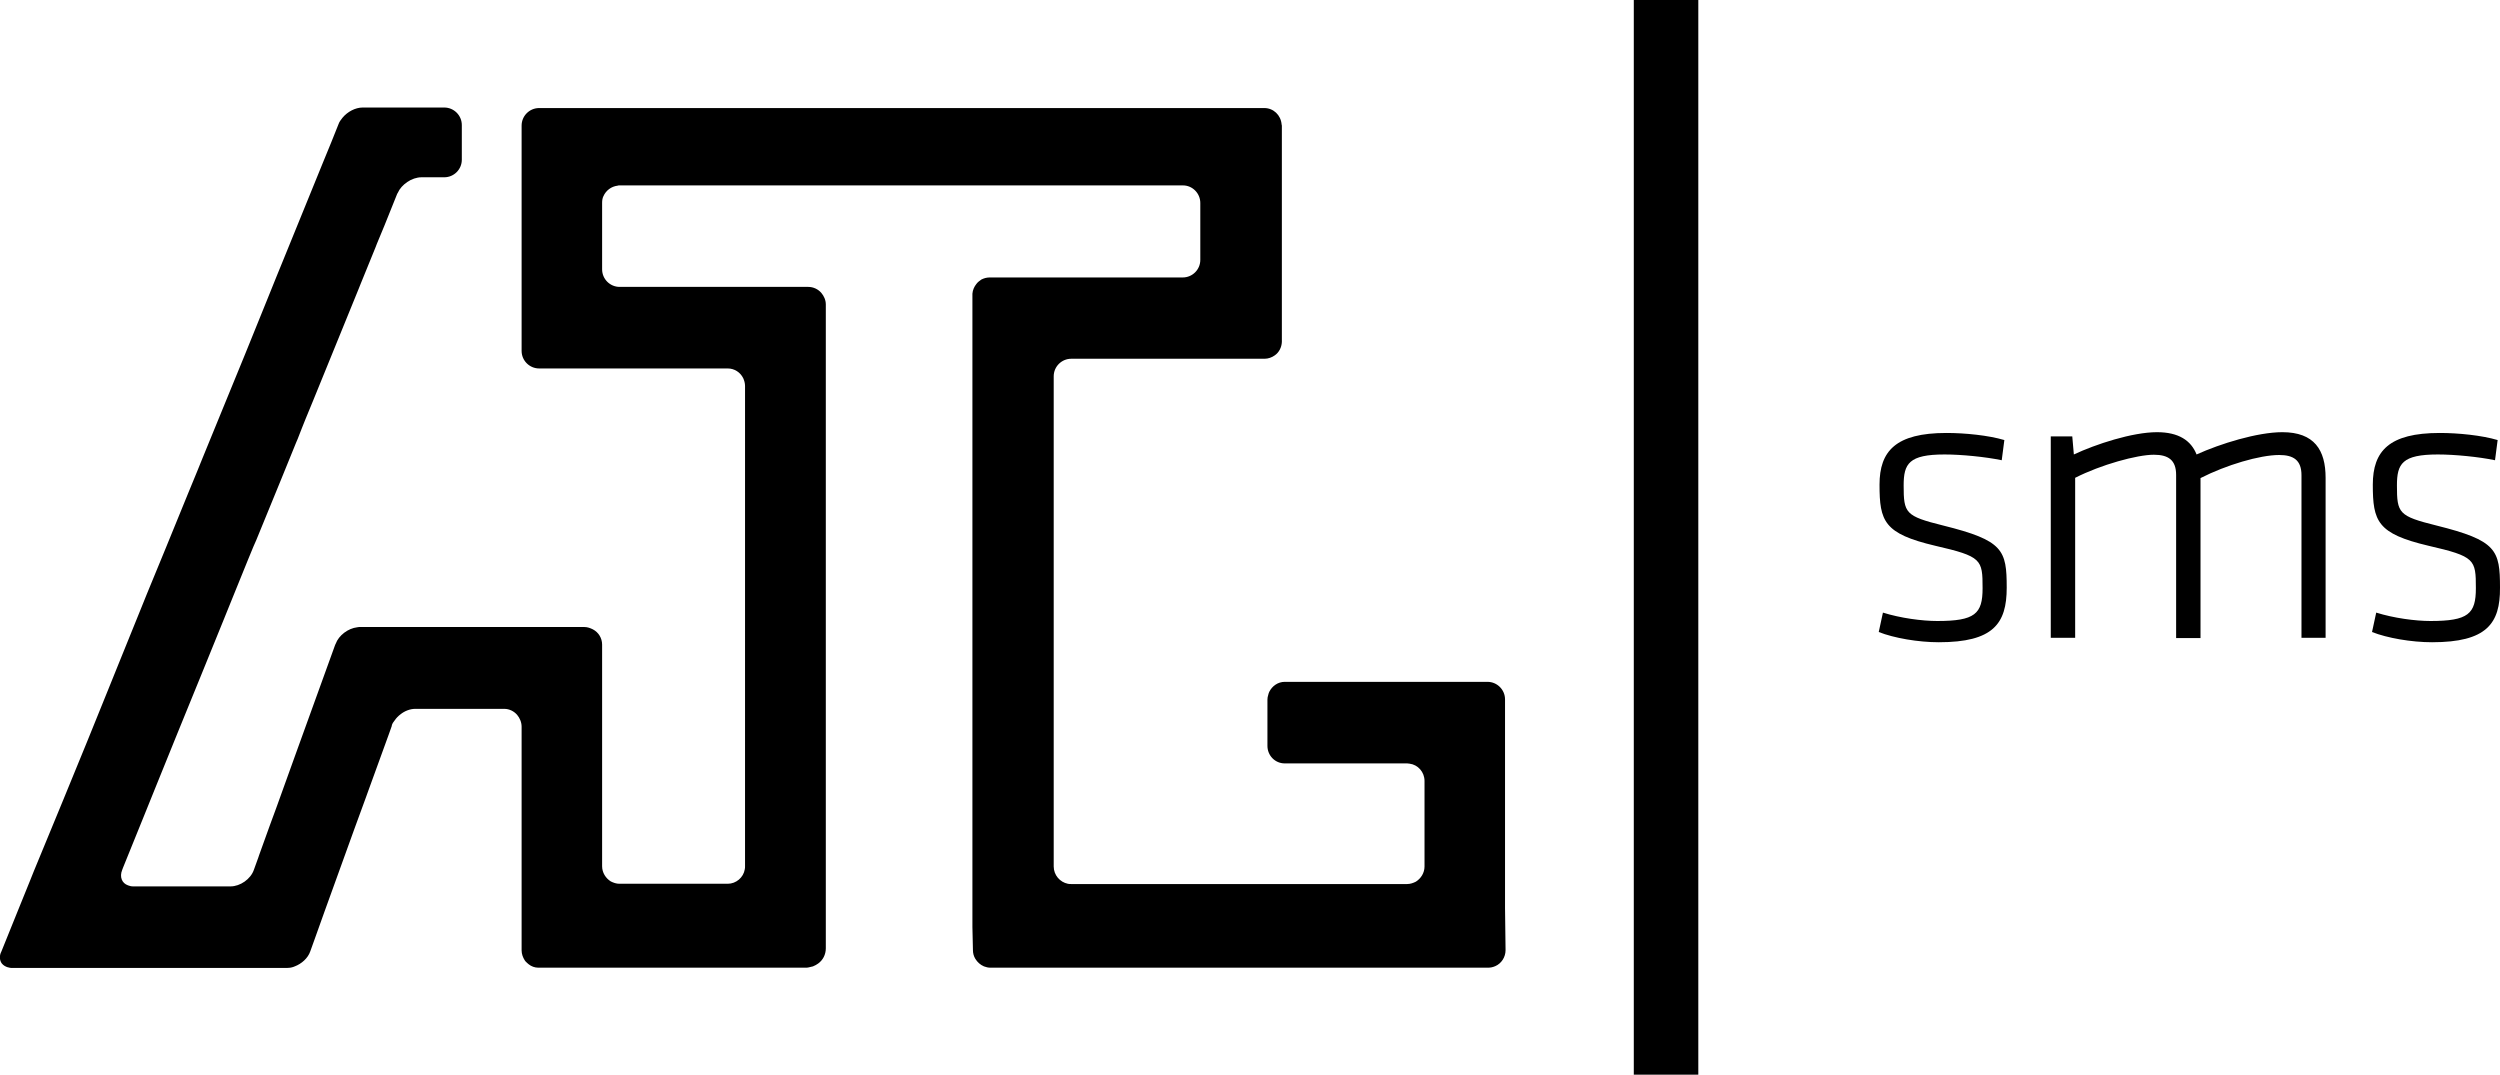 <?xml version="1.0" encoding="utf-8"?>
<!-- Generator: Adobe Illustrator 22.1.0, SVG Export Plug-In . SVG Version: 6.00 Build 0)  -->
<svg version="1.1" id="Layer_1" xmlns="http://www.w3.org/2000/svg" xmlns:xlink="http://www.w3.org/1999/xlink" x="0px" y="0px"
	 viewBox="0 0 953.3 409.8" style="enable-background:new 0 0 953.3 409.8;" xml:space="preserve">
<style type="text/css">
	.st0{fill:#black;}
</style>
<g>
	<path class="st0" d="M574.1,362.3c0,2.7-1.6,5.1-3.9,6.1c-0.9,0.4-1.8,0.6-2.8,0.6h-63.9l0,0H467h-10.3h-79c-0.9,0-1.7-0.2-2.5-0.5
		c-1.4-0.6-2.5-1.6-3.3-2.9c-0.6-1-0.9-2.1-0.9-3.3l-0.2-8.8v-241c0-0.2,0-0.4,0-0.5c0.1-1.4,0.7-2.7,1.5-3.7
		c0.5-0.7,1.2-1.2,1.9-1.7c1-0.5,2-0.8,3.2-0.8H451c3.7,0,6.7-3,6.7-6.7V77.4c0-3.7-3-6.7-6.6-6.7H236.2c-0.3,0-0.5,0-0.7,0.1
		c-2.4,0.3-4.4,1.8-5.4,4c-0.4,0.8-0.5,1.7-0.5,2.6v25.3c0,3.7,3,6.7,6.7,6.7h71.9c2,0,3.8,0.9,5,2.3c1,1.2,1.7,2.7,1.7,4.4v245.5
		c0,2.4-1.1,4.5-2.9,5.8c-0.6,0.4-1.2,0.8-2,1.1c-0.7,0.2-1.3,0.3-1.7,0.4c-0.4,0.1-0.8,0.1-1.1,0.1H205.3c-1.4,0-2.7-0.5-3.7-1.3
		c-0.4-0.3-0.8-0.7-1.2-1.1c-0.1-0.1-0.2-0.3-0.3-0.4c-0.7-1.1-1.2-2.4-1.2-3.8v-85.3c0-1.7-0.7-3.3-1.7-4.5c-1.2-1.4-3-2.3-4.9-2.3
		h-34c-1.9,0-4,0.8-5.6,2.1c-0.8,0.6-1.6,1.4-2.2,2.3c-0.5,0.6-0.9,1.2-1.1,1.9c0,0,0,0.1,0,0.2l-1.1,3.1l-8.1,22.3l-0.5,1.4
		l-0.4,1.1l-4.1,11.2L123.6,348l-3.5,9.8l-1.8,5c-0.9,2.6-3.3,4.7-5.9,5.7c-0.2,0.1-0.4,0.1-0.5,0.2c-0.9,0.3-1.7,0.4-2.5,0.4H4.4
		c-0.4,0-2.5-0.2-3.7-1.7c-0.9-1.2-1-3-0.2-4.5l6.3-15.6l4.7-11.6l1.4-3.5L24,305.3l9.3-22.7l8.1-20l4.2-10.4l8.1-20l2.3-5.7l7-17
		l8.7-21.3l3.5-8.5l1.9-4.7l7-17.1l9.3-22.7l8.1-20l4.2-10.4l1.8-4.4l15.6-38.3l3.2-7.8l2.8-7c0.3-0.9,0.9-1.6,1.5-2.4
		c1.9-2.3,4.9-3.9,7.7-3.9h31.1c3.7,0,6.7,3,6.7,6.7v13.2c0,3.7-3,6.7-6.7,6.7h-8.7c-1.8,0-3.8,0.7-5.4,1.8
		c-1.6,1.1-2.9,2.5-3.6,4.1c0,0.1-0.1,0.2-0.2,0.3L146.6,86l-2.9,7l-0.5,1.3l-5.7,14l-0.8,2L119.3,153l-2.8,6.8l-1.4,3.5l-1.6,4.1
		l-0.6,1.4l-5.9,14.5L97.7,206l-1.1,2.5l0,0l-2.1,5.1l-5.6,13.8l-3.6,8.9l-8.7,21.4l-2,4.9l-7.3,17.9l-3.2,7.9l-4.9,12.1L55,310.9
		l-8.1,20l-0.3,0.8c-1.1,2.7-0.1,5.1,2.2,5.9c0.5,0.2,1.2,0.4,1.9,0.4h37.2c3.7,0,7.7-2.8,8.9-6.3l1.7-4.7l0.3-0.9l4-11.1l0.4-1.1
		l2.1-5.7l7.6-21.1l14.9-41.2l0.2-0.4c1.2-3.3,4.8-5.9,8.2-6.3c0.2,0,0.4-0.1,0.7-0.1h86c1.1,0,2.2,0.4,3.2,0.9
		c2.1,1.1,3.5,3.3,3.5,5.8v84.5c0,2.5,1.4,4.6,3.3,5.8c1,0.5,2.1,0.9,3.3,0.9h41.3c3.2,0,6-2.4,6.5-5.5c0.1-0.4,0.1-0.8,0.1-1.2
		V147.2c0-1.1-0.3-2.1-0.7-3c-1.1-2.2-3.3-3.7-5.9-3.7h-71.9c-3.7,0-6.7-3-6.7-6.7V47.9c0-3.7,3-6.7,6.7-6.7h276.5
		c3.5,0,6.3,2.7,6.6,6.2c0,0.2,0.1,0.4,0.1,0.5v82.2c0,0.1,0,0.2,0,0.3c-0.1,2.1-1.1,4-2.7,5.1c-1.1,0.8-2.5,1.3-3.9,1.3h-73.7
		c-3.7,0-6.7,3-6.7,6.7v186.9c0,3.3,2.4,6,5.4,6.6c0.4,0.1,0.8,0.1,1.2,0.1h128.2c1.2,0,2.3-0.4,3.3-0.9c1.9-1.2,3.3-3.3,3.3-5.8
		v-32.6c0-3.4-2.5-6.2-5.7-6.6c-0.3,0-0.6-0.1-0.9-0.1h-46.7c-3.7,0-6.6-3-6.6-6.7v-17.6c0-0.6,0.1-1.2,0.3-1.8
		c0.1-0.4,0.2-0.8,0.4-1.2c1.1-2.2,3.3-3.8,5.9-3.8h77.3c3.7,0,6.7,3,6.7,6.7v79.5L574.1,362.3z"/>
	<g>
		<rect x="623" class="st0" width="24.6" height="409.8"/>
		<g>
			<path class="st0" d="M739.3,244.9c-7.9,0-17.1-1.6-22.9-3.9l1.6-7.4c6.7,2.1,14.9,3.2,20.7,3.2c14.4,0,17.3-2.7,17.3-12.5
				c0-11-0.3-12.1-18.1-16.2c-19.5-4.6-21.2-9.3-21.2-23.3c0-12.8,6.2-19.7,25.5-19.7c7.2,0,16,0.9,22.1,2.7l-1,7.7
				c-6.2-1.3-15.4-2.2-21.8-2.2c-13.6,0-15.6,3.5-15.6,11.8c0,10.6,0.6,11.7,15.1,15.3c22.9,5.7,24.2,9.3,24.2,23.7
				C765.2,237.8,760.1,244.9,739.3,244.9z"/>
			<path class="st0" d="M877.6,243.4v-62.2c0-5.7-3-7.7-8.5-7.7c-7.4,0-20.2,3.8-30,8.8v61h-9.3v-62.2c0-5.7-3-7.7-8.5-7.7
				c-6.4,0-20.2,3.8-30,8.8v61H782v-76.8h8.2l0.6,6.9c8.3-3.9,22.3-8.5,31.7-8.5c8.3,0,13,3.2,15.1,8.5c9-4.1,23.2-8.5,32.7-8.5
				c12.2,0,16.5,6.8,16.5,17.4v61h-9.2V243.4z"/>
			<path class="st0" d="M927.4,244.9c-7.9,0-17.1-1.6-22.9-3.9l1.6-7.4c6.7,2.1,14.9,3.2,20.7,3.2c14.4,0,17.3-2.7,17.3-12.5
				c0-11-0.3-12.1-18.1-16.2c-19.5-4.6-21.2-9.3-21.2-23.3c0-12.8,6.2-19.7,25.5-19.7c7.2,0,16,0.9,22.1,2.7l-1,7.7
				c-6.2-1.3-15.4-2.2-21.8-2.2c-13.6,0-15.6,3.5-15.6,11.8c0,10.6,0.6,11.7,15.1,15.3c22.9,5.7,24.2,9.3,24.2,23.7
				C953.4,237.8,948.2,244.9,927.4,244.9z"/>
		</g>
	</g>
</g>
</svg>
